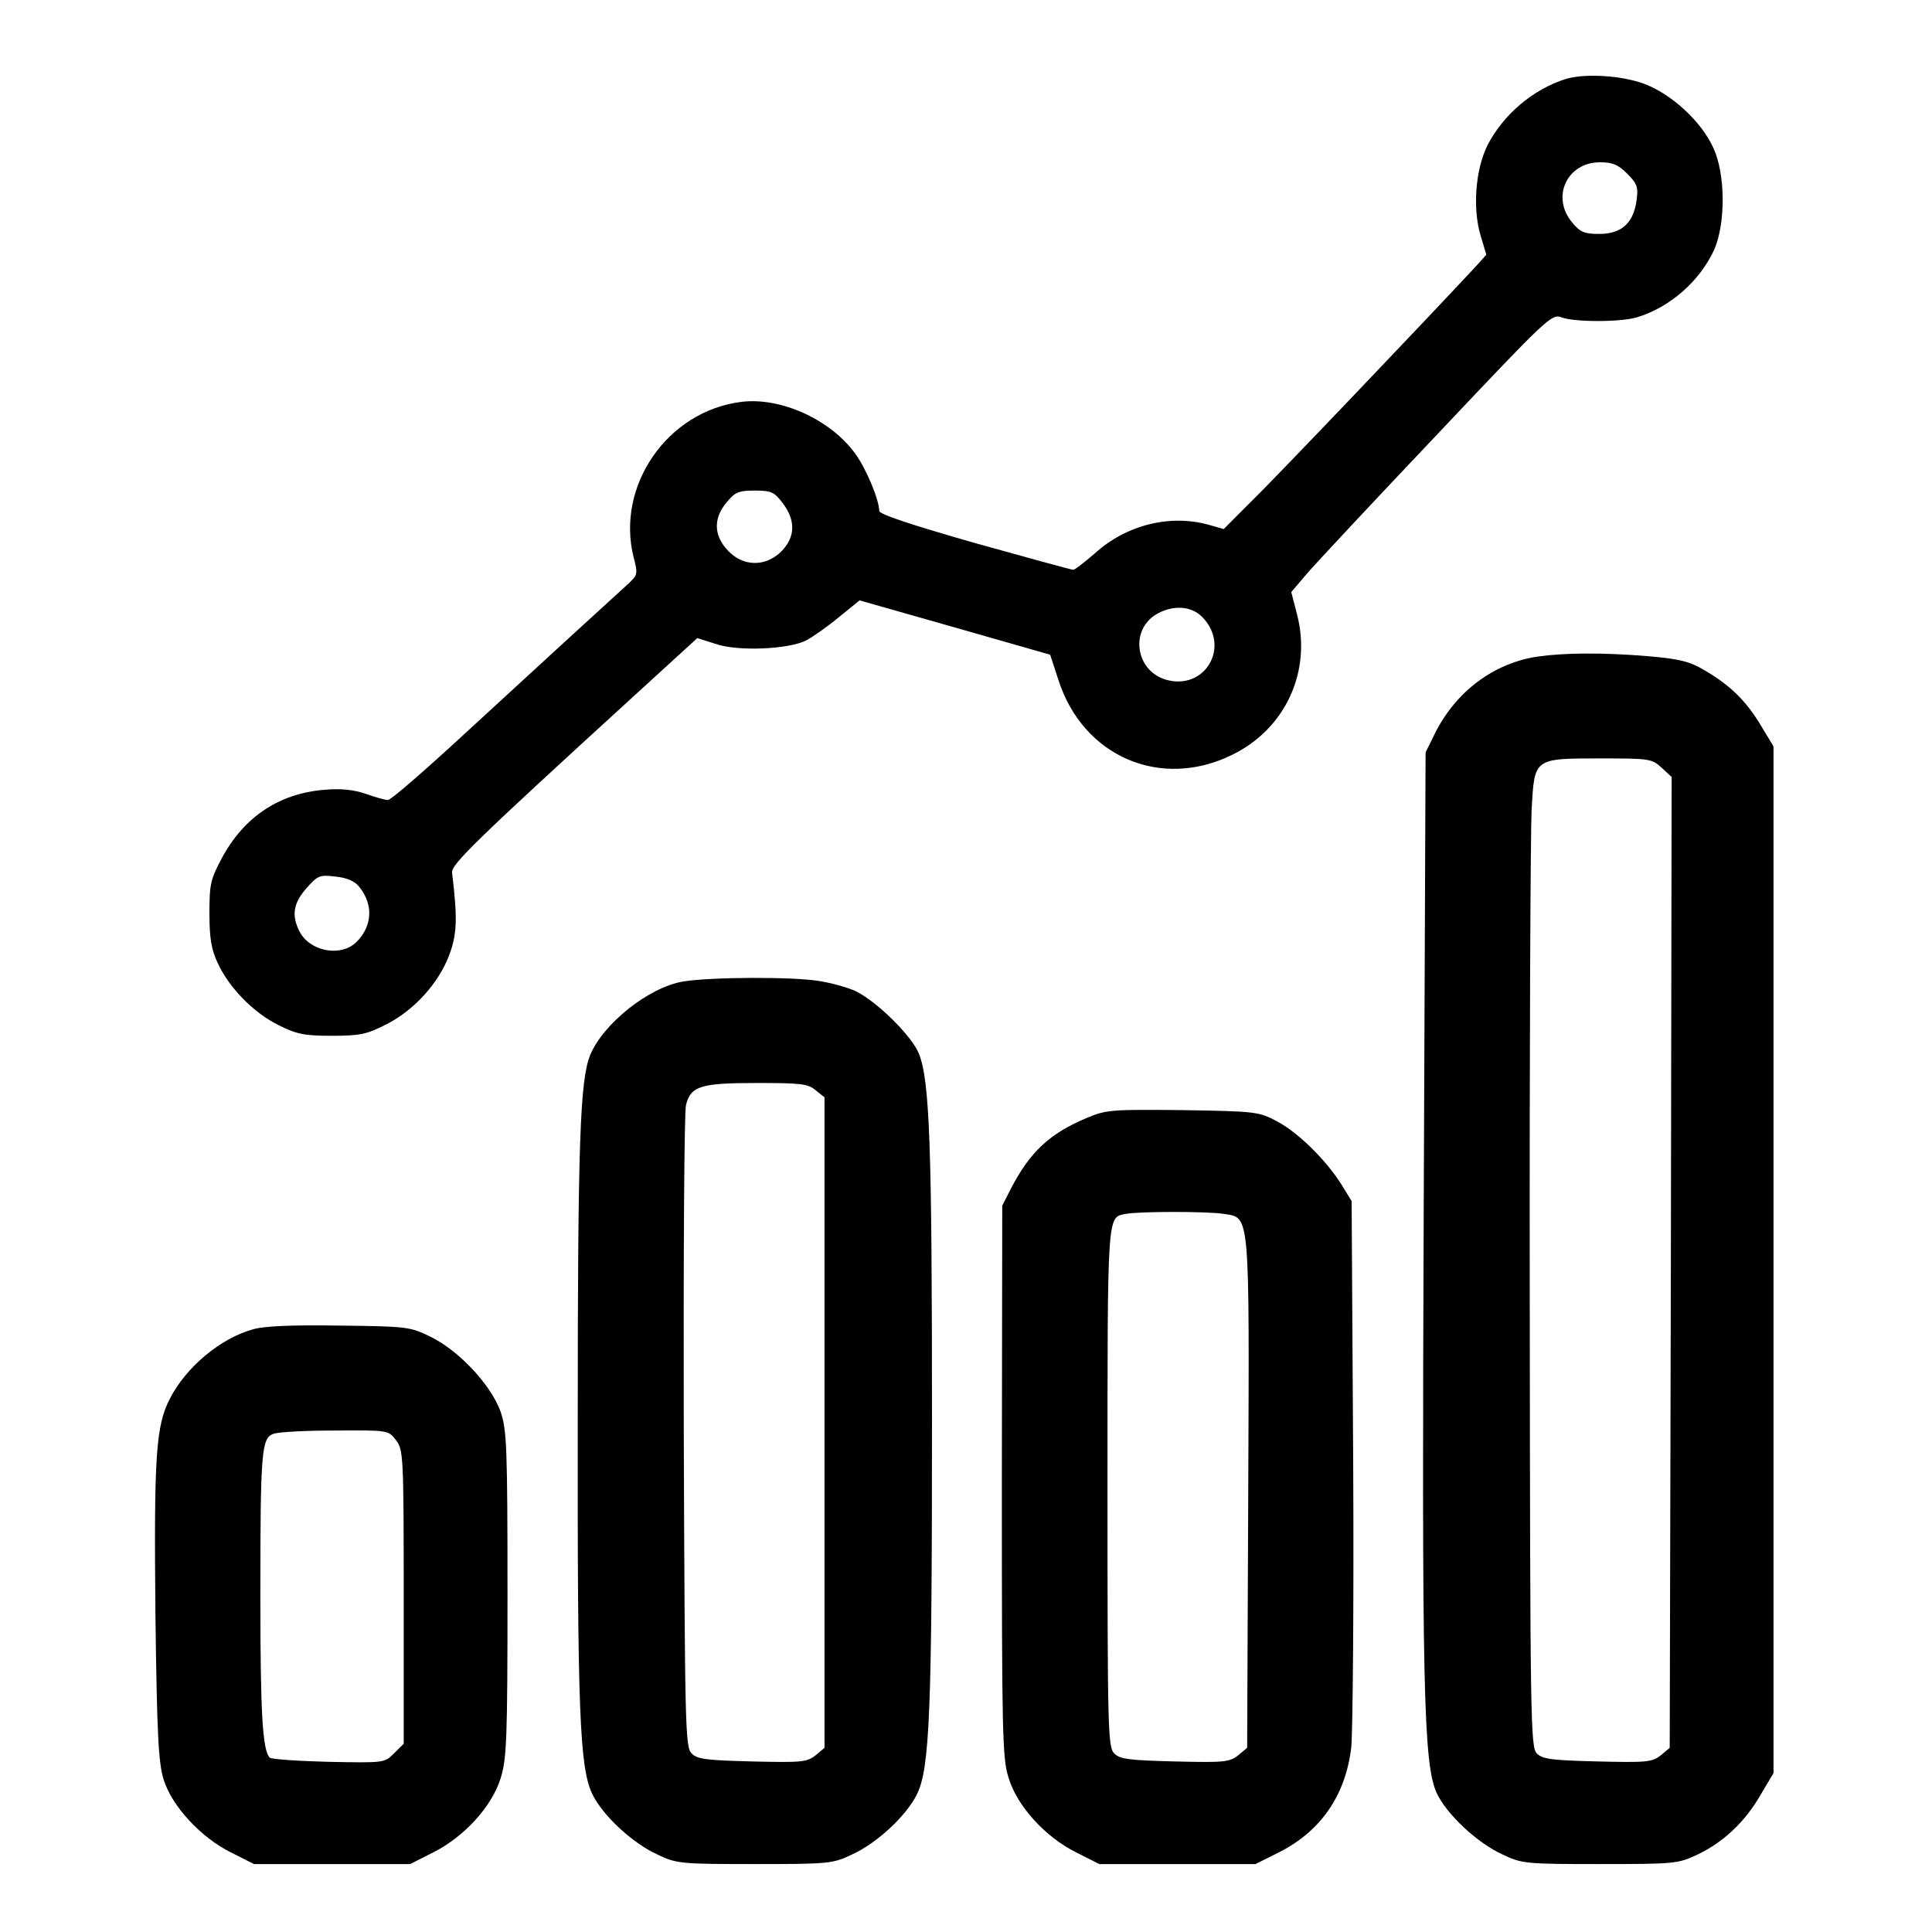 <svg width="25" height="25" viewBox="0 0 25 25" fill="none" xmlns="http://www.w3.org/2000/svg">
<path d="M20.264 1.021C19.844 1.152 19.453 1.479 19.248 1.88C19.092 2.192 19.053 2.7 19.16 3.052L19.233 3.296L19.102 3.442C18.54 4.048 16.494 6.196 16.196 6.484L15.835 6.846L15.645 6.792C15.142 6.65 14.575 6.792 14.17 7.158C14.033 7.275 13.911 7.373 13.887 7.373C13.867 7.373 13.296 7.217 12.612 7.026C11.797 6.792 11.377 6.655 11.377 6.611C11.377 6.47 11.211 6.069 11.069 5.874C10.752 5.43 10.102 5.137 9.595 5.2C8.638 5.317 7.969 6.284 8.198 7.207C8.257 7.432 8.252 7.441 8.12 7.563C7.764 7.886 6.87 8.706 6.021 9.487C5.508 9.961 5.059 10.352 5.02 10.352C4.985 10.352 4.858 10.317 4.736 10.273C4.58 10.22 4.419 10.2 4.194 10.22C3.613 10.269 3.164 10.566 2.876 11.094C2.725 11.377 2.71 11.435 2.71 11.816C2.71 12.139 2.734 12.285 2.817 12.461C2.964 12.783 3.286 13.11 3.608 13.267C3.843 13.384 3.94 13.403 4.297 13.403C4.658 13.403 4.746 13.384 4.995 13.257C5.356 13.076 5.674 12.725 5.811 12.363C5.913 12.095 5.923 11.899 5.85 11.294C5.835 11.187 6.147 10.884 8.237 8.975L9.023 8.257L9.253 8.33C9.541 8.433 10.205 8.403 10.435 8.286C10.523 8.237 10.713 8.105 10.859 7.983L11.123 7.769L12.358 8.12L13.589 8.472L13.696 8.799C14.014 9.79 15.02 10.225 15.947 9.766C16.636 9.429 16.977 8.682 16.782 7.944L16.709 7.661L16.904 7.432C17.012 7.305 17.769 6.494 18.589 5.63C20.024 4.111 20.078 4.058 20.205 4.106C20.366 4.17 20.972 4.17 21.182 4.106C21.606 3.979 21.997 3.638 22.183 3.228C22.329 2.891 22.329 2.261 22.173 1.919C22.021 1.577 21.631 1.216 21.274 1.084C20.986 0.977 20.513 0.947 20.264 1.021ZM21.055 2.246C21.186 2.378 21.201 2.422 21.177 2.593C21.138 2.886 20.981 3.027 20.698 3.027C20.503 3.027 20.449 3.008 20.342 2.876C20.068 2.549 20.278 2.1 20.703 2.1C20.864 2.1 20.938 2.129 21.055 2.246ZM10.127 6.509C10.298 6.733 10.293 6.948 10.112 7.134C9.907 7.339 9.614 7.334 9.419 7.124C9.233 6.929 9.229 6.704 9.404 6.499C9.512 6.367 9.561 6.348 9.766 6.348C9.98 6.348 10.02 6.367 10.127 6.509ZM15.552 7.979C15.933 8.359 15.596 8.945 15.083 8.794C14.683 8.672 14.619 8.135 14.98 7.939C15.185 7.827 15.415 7.842 15.552 7.979ZM4.648 11.475C4.834 11.704 4.819 11.982 4.614 12.188C4.414 12.388 4.014 12.315 3.877 12.056C3.77 11.846 3.794 11.69 3.965 11.494C4.111 11.328 4.136 11.318 4.341 11.343C4.487 11.357 4.59 11.401 4.648 11.475Z" fill="black"/>
<path d="M19.897 8.496C19.336 8.579 18.848 8.94 18.574 9.478L18.447 9.736L18.423 15.601C18.398 21.816 18.418 22.812 18.589 23.198C18.711 23.467 19.111 23.848 19.448 23.999C19.692 24.116 19.746 24.121 20.703 24.121C21.655 24.121 21.714 24.116 21.953 24.004C22.29 23.848 22.578 23.579 22.778 23.232L22.949 22.944V16.299V9.658L22.778 9.375C22.588 9.062 22.383 8.862 22.046 8.667C21.865 8.56 21.728 8.525 21.323 8.491C20.737 8.442 20.239 8.447 19.897 8.496ZM21.504 9.937L21.631 10.054L21.621 16.338L21.606 22.617L21.489 22.715C21.377 22.803 21.303 22.808 20.669 22.793C20.078 22.778 19.961 22.764 19.887 22.69C19.805 22.607 19.8 22.3 19.795 16.807C19.79 13.618 19.805 10.771 19.819 10.474C19.858 9.805 19.839 9.814 20.732 9.814C21.348 9.814 21.377 9.819 21.504 9.937Z" fill="black"/>
<path d="M8.843 12.7C8.398 12.773 7.808 13.242 7.637 13.652C7.505 13.975 7.476 14.8 7.476 18.335C7.471 22.153 7.5 22.876 7.666 23.218C7.798 23.491 8.184 23.852 8.511 23.999C8.755 24.116 8.809 24.121 9.766 24.121C10.723 24.121 10.776 24.116 11.021 23.999C11.348 23.852 11.733 23.491 11.865 23.218C12.031 22.881 12.06 22.153 12.06 18.384C12.06 14.819 12.031 13.984 11.89 13.633C11.797 13.403 11.343 12.954 11.065 12.822C10.967 12.778 10.762 12.72 10.605 12.695C10.264 12.637 9.204 12.642 8.843 12.7ZM10.552 14.106L10.669 14.199V18.408V22.617L10.552 22.715C10.44 22.803 10.366 22.808 9.731 22.793C9.141 22.778 9.023 22.764 8.95 22.69C8.867 22.607 8.862 22.363 8.848 18.53C8.843 16.289 8.853 14.385 8.877 14.297C8.94 14.053 9.067 14.014 9.795 14.014C10.356 14.014 10.454 14.023 10.552 14.106Z" fill="black"/>
<path d="M14.058 14.468C13.584 14.668 13.33 14.902 13.081 15.381L12.969 15.601L12.964 19.165C12.964 22.432 12.969 22.754 13.052 23.008C13.164 23.374 13.525 23.77 13.926 23.97L14.224 24.121H15.234H16.245L16.538 23.975C17.09 23.701 17.412 23.232 17.485 22.612C17.505 22.407 17.52 20.732 17.51 18.892L17.49 15.542L17.358 15.327C17.158 15.01 16.802 14.658 16.528 14.512C16.289 14.385 16.255 14.38 15.308 14.365C14.375 14.355 14.316 14.36 14.058 14.468ZM15.84 15.708C16.177 15.762 16.167 15.649 16.152 19.341L16.138 22.617L16.02 22.715C15.908 22.803 15.835 22.808 15.2 22.793C14.609 22.778 14.492 22.764 14.419 22.69C14.336 22.607 14.331 22.402 14.331 19.243C14.331 15.659 14.326 15.757 14.565 15.708C14.741 15.674 15.635 15.674 15.84 15.708Z" fill="black"/>
<path d="M3.271 17.202C2.851 17.319 2.407 17.69 2.197 18.101C2.016 18.452 1.992 18.848 2.011 20.869C2.031 22.476 2.051 22.817 2.119 23.032C2.226 23.374 2.602 23.779 2.988 23.97L3.286 24.121H4.297H5.307L5.605 23.97C6.006 23.77 6.367 23.374 6.479 23.008C6.557 22.759 6.567 22.495 6.567 20.63C6.567 18.716 6.557 18.506 6.479 18.271C6.357 17.925 5.942 17.48 5.576 17.3C5.307 17.168 5.273 17.163 4.394 17.153C3.779 17.144 3.418 17.158 3.271 17.202ZM5.122 18.633C5.219 18.76 5.224 18.814 5.224 20.664V22.564L5.097 22.69C4.975 22.812 4.97 22.812 4.248 22.798C3.847 22.788 3.51 22.764 3.491 22.744C3.398 22.651 3.369 22.188 3.369 20.654C3.369 18.779 3.384 18.613 3.535 18.555C3.594 18.53 3.95 18.511 4.331 18.511C5.019 18.506 5.024 18.506 5.122 18.633Z" fill="black"/>
</svg>
